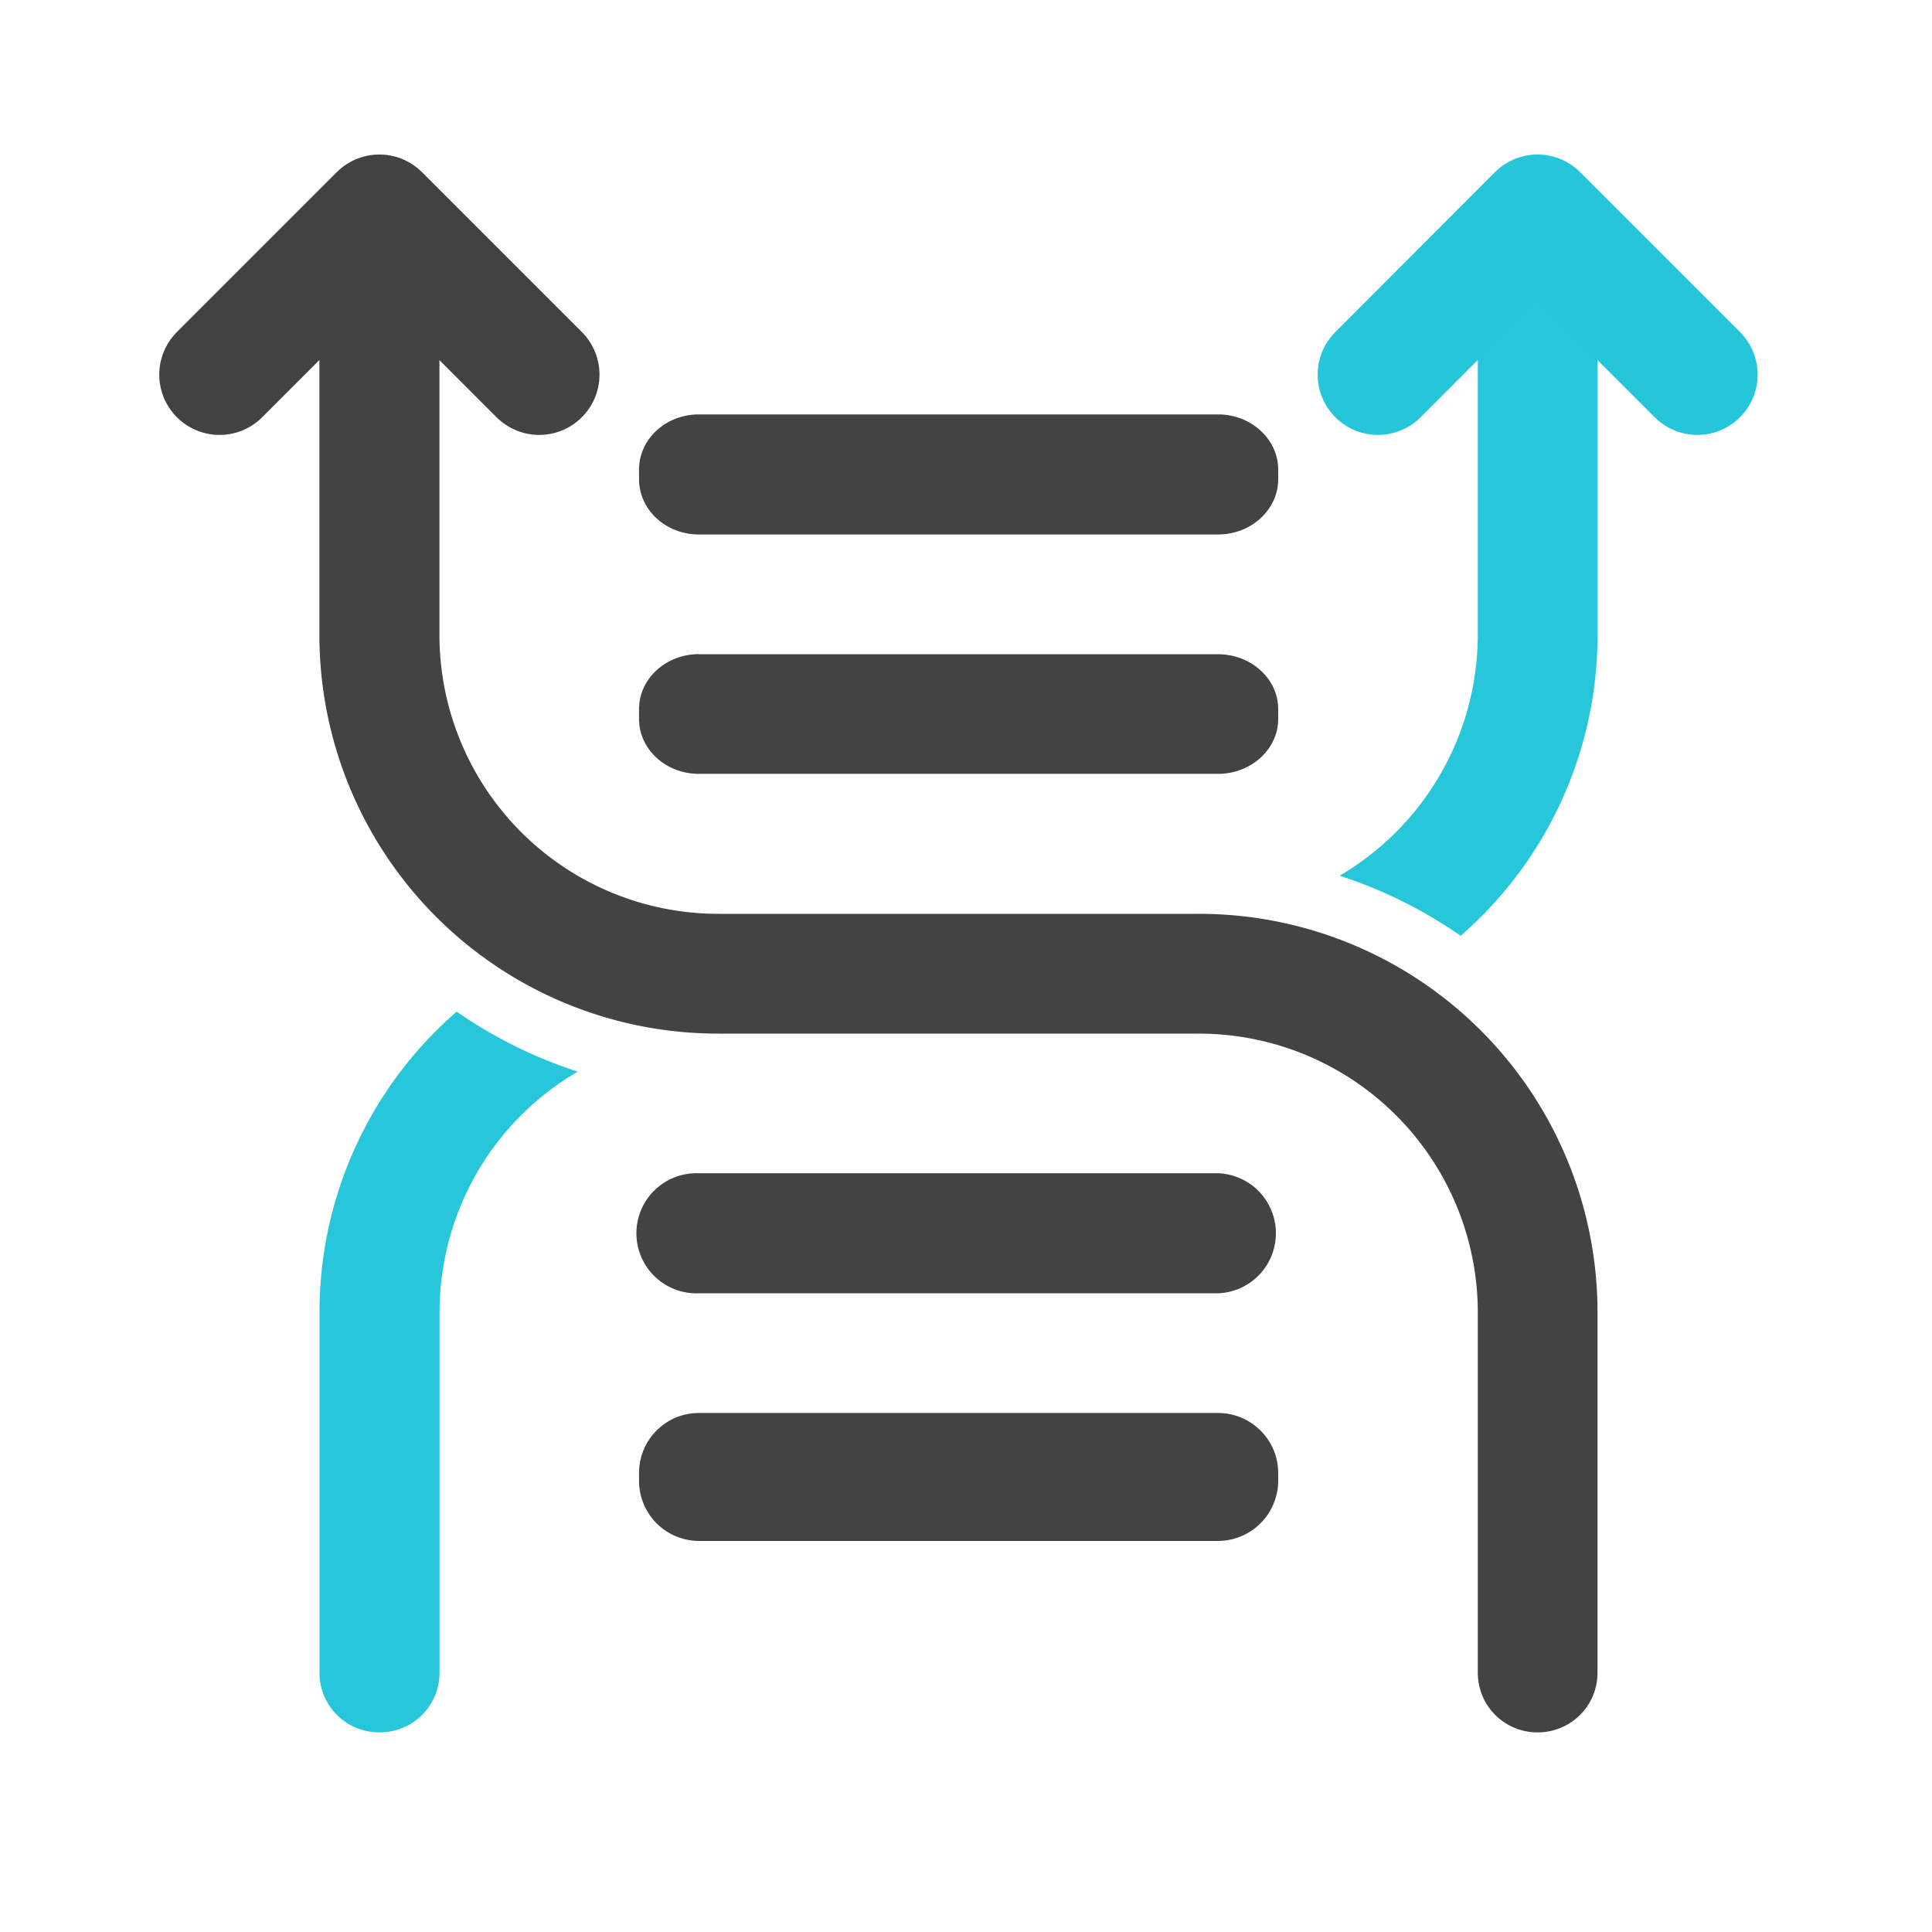 <svg xmlns="http://www.w3.org/2000/svg" width="22pt" height="22pt" viewBox="0 0 22 22"><path d="M16.828 2.902v4.32a3.184 3.184 0 0 1-1.574 2.75c.496.16.957.391 1.379.684a4.535 4.535 0 0 0 1.558-3.433v-4.32zM5.2 11.52a4.532 4.532 0 0 0-1.562 3.433v4.094c0 .379.304.68.683.68.38 0 .684-.301.684-.68v-4.094c0-1.176.629-2.2 1.574-2.75A5.285 5.285 0 0 1 5.2 11.52zm0 0" fill="#26c6da" fill-opacity=".99"/><path d="M19.328 4.266l-1.82-1.82-1.817 1.82" fill="none" stroke-width="1.373" stroke-linecap="round" stroke-linejoin="round" stroke="#26c6da"/><path d="M3.637 2.902v4.32a4.54 4.54 0 0 0 4.55 4.548h5.458a3.177 3.177 0 0 1 3.183 3.183v4.094c0 .379.305.68.68.68.379 0 .683-.301.683-.68v-4.094a4.536 4.536 0 0 0-4.546-4.547H8.188a3.177 3.177 0 0 1-3.184-3.183v-4.32zm0 0" fill="#424242" fill-opacity=".99"/><path d="M2.5 4.266l1.82-1.82 1.82 1.82" fill="none" stroke-width="1.373" stroke-linecap="round" stroke-linejoin="round" stroke="#424242"/><path d="M7.957 4.719h5.914c.375 0 .684.281.684.629v.109c0 .348-.309.629-.684.629H7.957c-.375 0-.68-.281-.68-.629v-.11c0-.347.305-.628.68-.628zm0 0M7.957 13.36h5.914a.684.684 0 0 1 0 1.367H7.957a.684.684 0 1 1 0-1.367zm0 0M7.957 16.09h5.914c.375 0 .684.305.684.683v.09a.687.687 0 0 1-.684.684H7.957a.684.684 0 0 1-.68-.684v-.09c0-.378.305-.683.68-.683zm0 0M7.957 7.45h5.914c.375 0 .684.28.684.624v.114c0 .343-.309.624-.684.624H7.957c-.375 0-.68-.28-.68-.624v-.114c0-.344.305-.625.68-.625zm0 0" fill="#424242" fill-opacity=".99"/></svg>